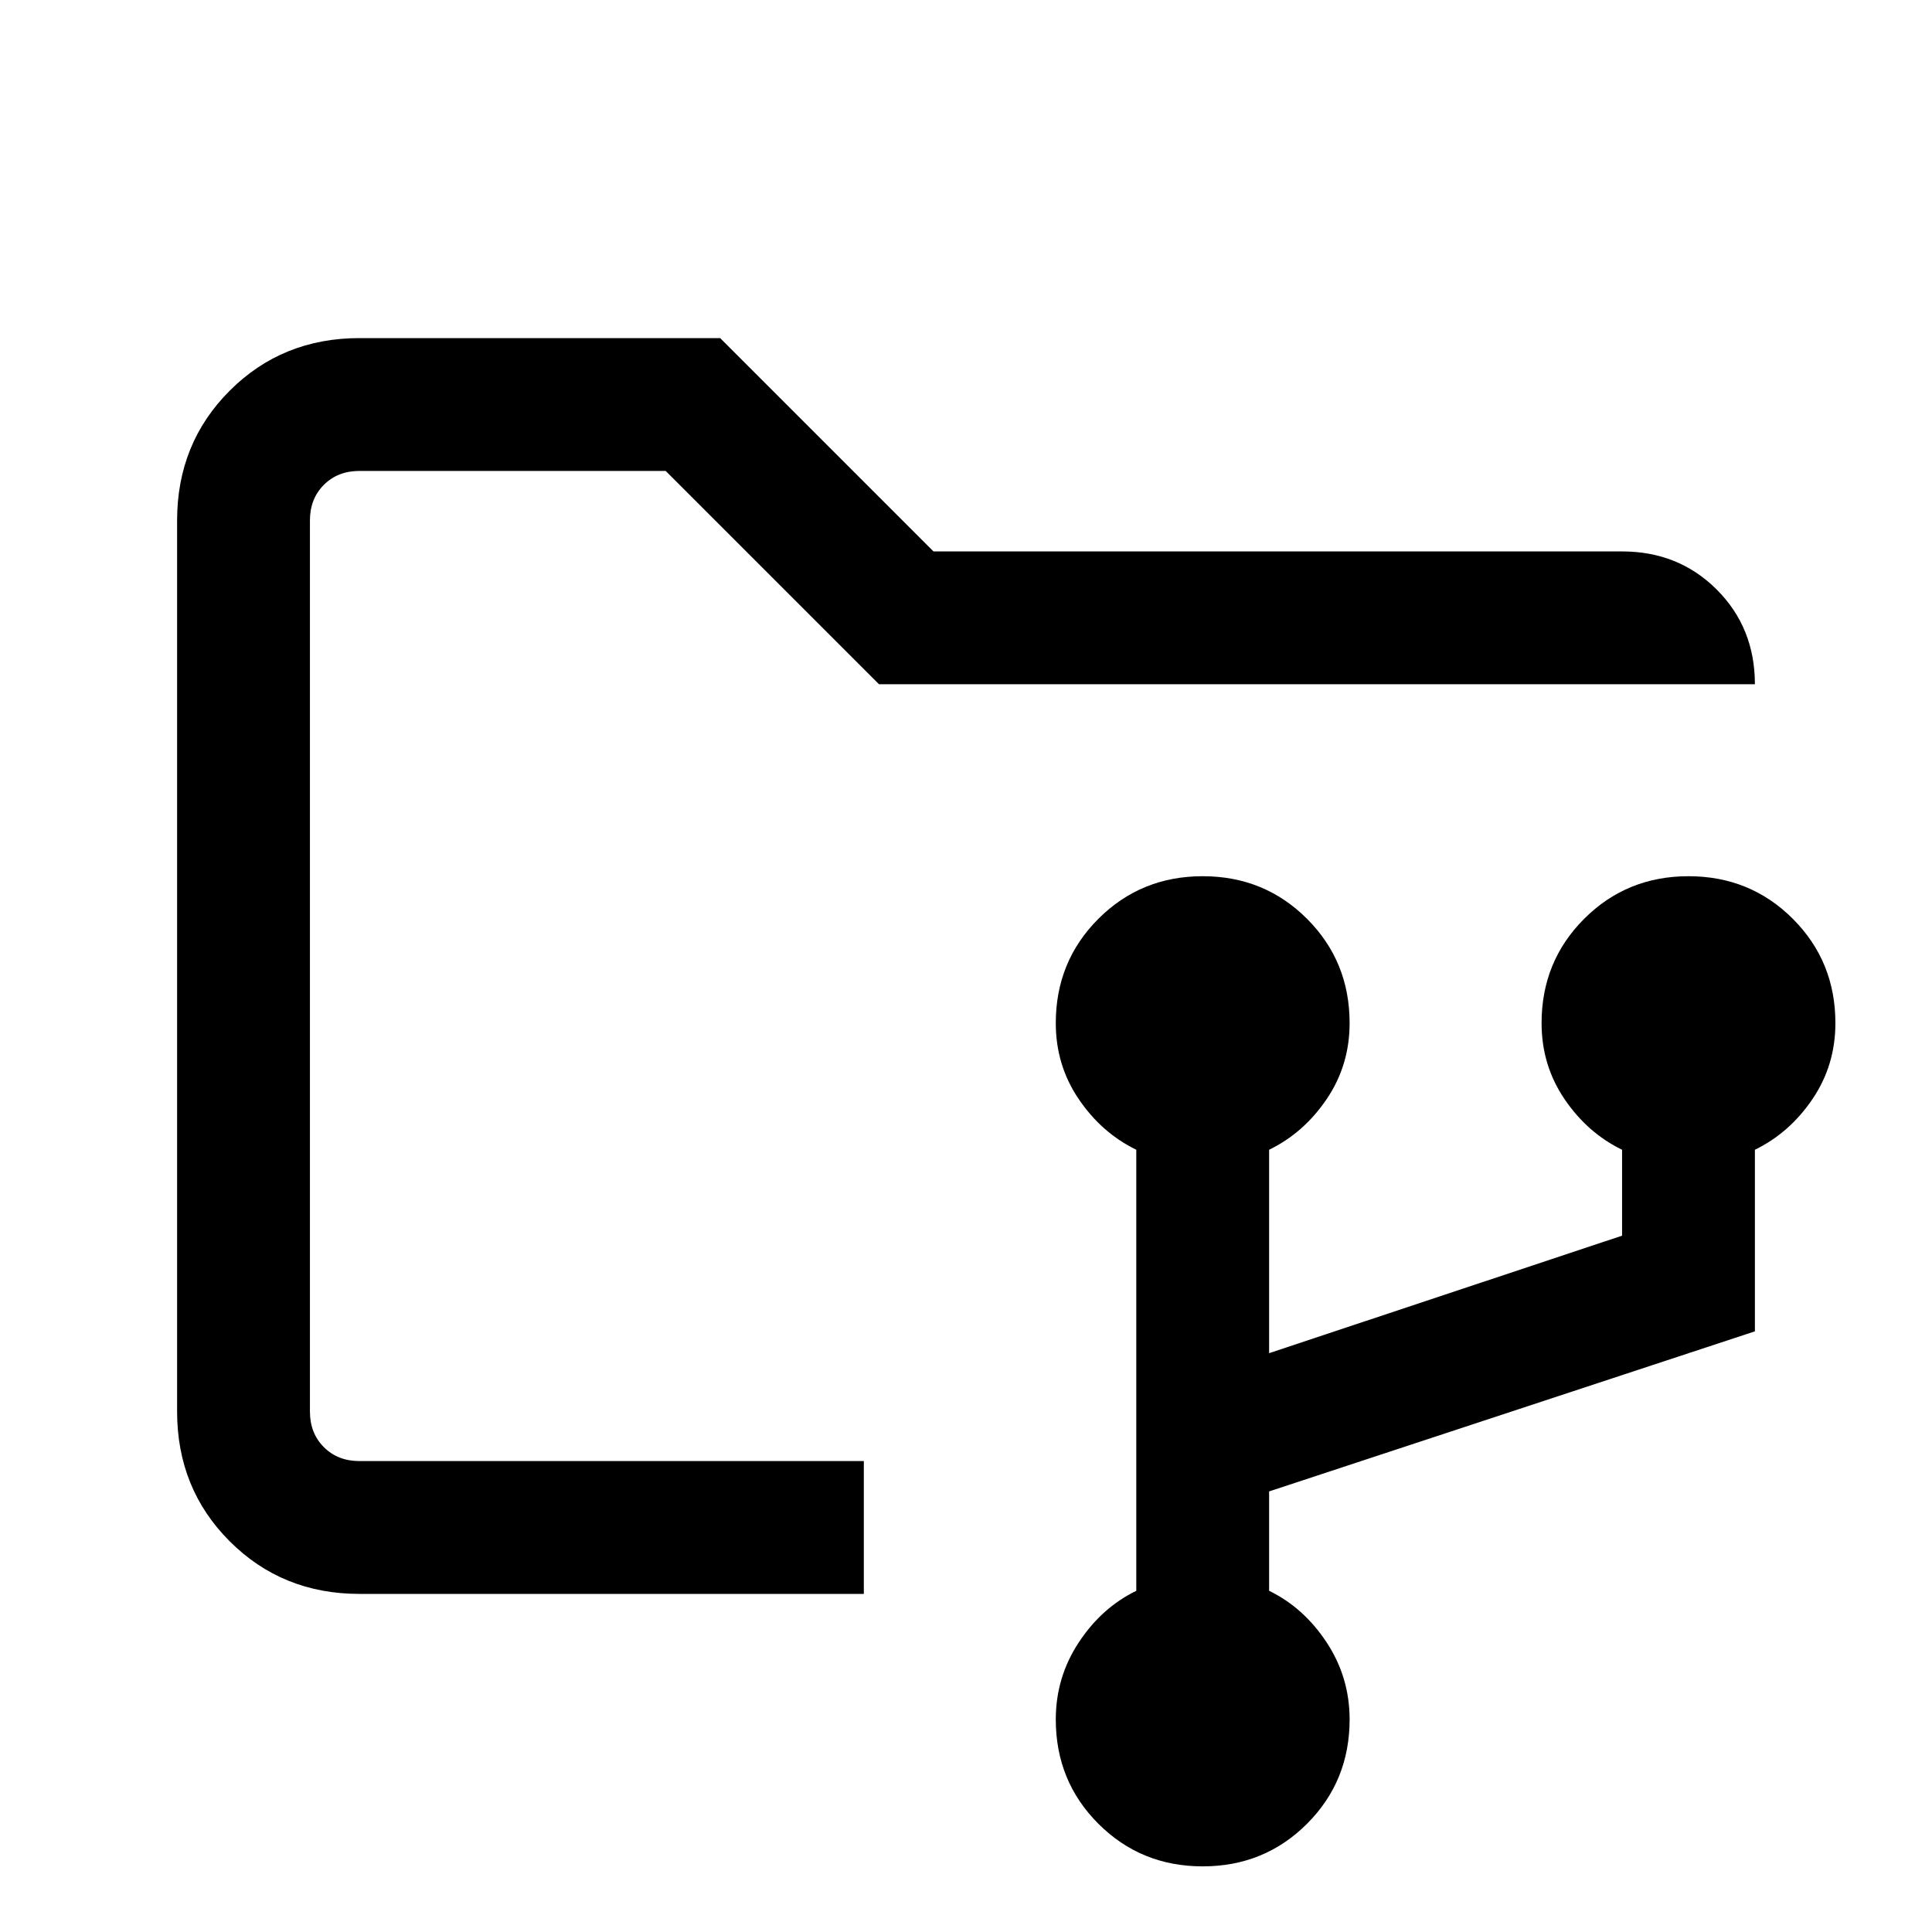 <svg xmlns="http://www.w3.org/2000/svg" height="24" viewBox="0 -960 960 960" width="24"><path d="M597.615-32.615q-30.67 0-51.835-21.165t-21.165-51.835q0-20.923 11.385-38.231 11.384-17.308 28.615-25.693v-219.153q-17.231-8.385-28.615-25.193-11.385-16.807-11.385-37.73 0-30.671 21.165-51.836 21.165-21.164 51.835-21.164 30.671 0 51.836 21.164 21.164 21.165 21.164 51.836 0 20.923-11.384 37.73-11.385 16.808-28.616 25.193v101.077L806-346v-42.692q-17.231-8.385-28.615-25.193Q766-430.692 766-451.615q0-30.671 21.165-51.836Q808.33-524.615 839-524.615t51.835 21.164Q912-482.286 912-451.615q0 20.923-11.384 37.73-11.385 16.808-28.616 25.193v90.231l-241.385 79.538v49.384q17.231 8.385 28.616 25.693 11.384 17.308 11.384 38.231 0 30.67-21.164 51.835-21.165 21.165-51.836 21.165ZM154-234v-492 492Zm24.615 66q-38.34 0-64.478-26.137Q88-220.275 88-258.615v-442.77q0-38.34 26.137-64.478Q140.275-792 178.615-792h179.231l106 106H806q28.077 0 47.039 18.961Q872-648.077 872-620H436.769l-106-106H178.615q-10.769 0-17.692 6.923T154-701.385v442.77q0 10.769 6.923 17.692T178.615-234h250.616v66H178.615Z"/></svg>